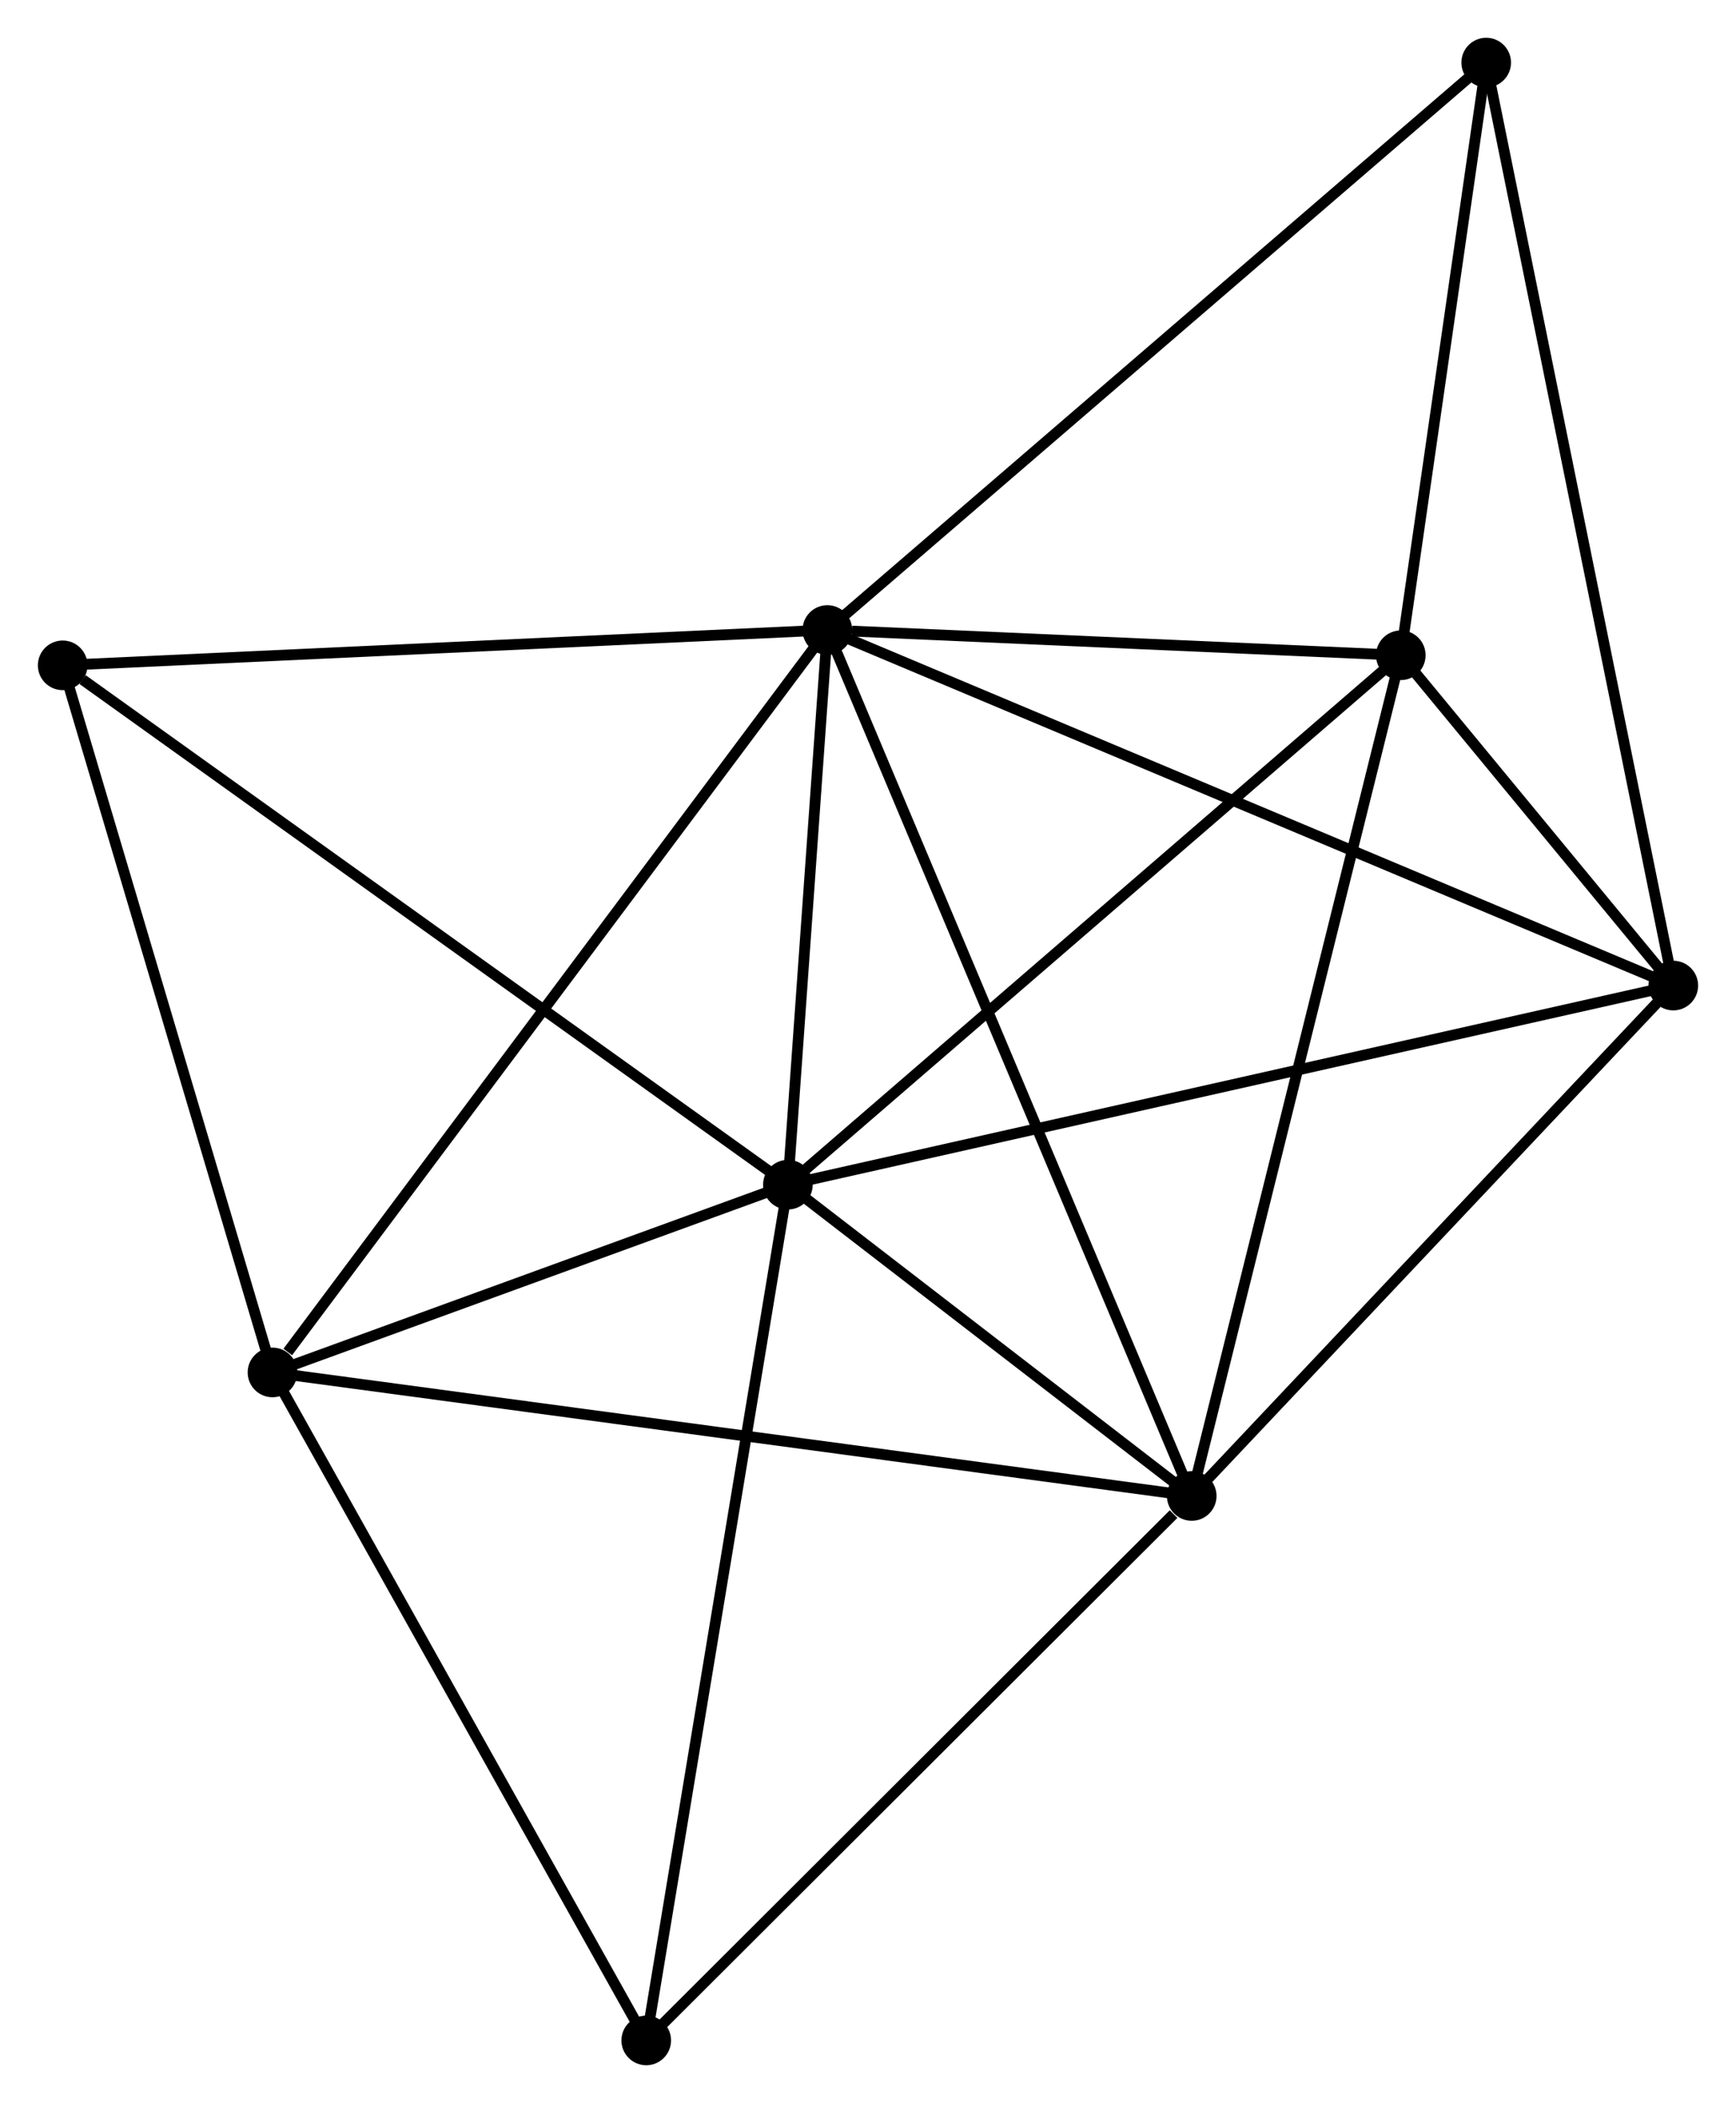 <?xml version="1.0" encoding="UTF-8" standalone="no"?>
<!DOCTYPE svg PUBLIC "-//W3C//DTD SVG 1.1//EN"
 "http://www.w3.org/Graphics/SVG/1.1/DTD/svg11.dtd">
<!-- Generated by graphviz version 2.36.0 (20140111.2315)
 -->
<!-- Title: %3 Pages: 1 -->
<svg width="161pt" height="195pt"
 viewBox="0.00 0.00 160.89 194.89" xmlns="http://www.w3.org/2000/svg" xmlns:xlink="http://www.w3.org/1999/xlink">
<g id="graph0" class="graph" transform="scale(1 1) rotate(0) translate(4 190.894)">
<title>%3</title>
<!-- 0 -->
<g id="node1" class="node"><title>0</title>
<ellipse fill="black" stroke="black" cx="69.021" cy="-81.106" rx="1.8" ry="1.8"/>
</g>
<!-- 1 -->
<g id="node2" class="node"><title>1</title>
<ellipse fill="black" stroke="black" cx="72.677" cy="-132.508" rx="1.8" ry="1.8"/>
</g>
<!-- 0&#45;&#45;1 -->
<g id="edge1" class="edge"><title>0&#45;&#45;1</title>
<path fill="none" stroke="black" d="M69.178,-83.315C69.779,-91.77 71.931,-122.023 72.525,-130.364"/>
</g>
<!-- 2 -->
<g id="node3" class="node"><title>2</title>
<ellipse fill="black" stroke="black" cx="106.45" cy="-52.256" rx="1.8" ry="1.8"/>
</g>
<!-- 0&#45;&#45;2 -->
<g id="edge2" class="edge"><title>0&#45;&#45;2</title>
<path fill="none" stroke="black" d="M70.629,-79.867C76.786,-75.121 98.815,-58.141 104.889,-53.459"/>
</g>
<!-- 3 -->
<g id="node4" class="node"><title>3</title>
<ellipse fill="black" stroke="black" cx="21.246" cy="-63.705" rx="1.8" ry="1.8"/>
</g>
<!-- 0&#45;&#45;3 -->
<g id="edge3" class="edge"><title>0&#45;&#45;3</title>
<path fill="none" stroke="black" d="M66.968,-80.359C59.11,-77.496 30.991,-67.254 23.238,-64.43"/>
</g>
<!-- 4 -->
<g id="node5" class="node"><title>4</title>
<ellipse fill="black" stroke="black" cx="151.089" cy="-99.558" rx="1.8" ry="1.8"/>
</g>
<!-- 0&#45;&#45;4 -->
<g id="edge4" class="edge"><title>0&#45;&#45;4</title>
<path fill="none" stroke="black" d="M71.05,-81.562C82.404,-84.115 137.963,-96.607 149.131,-99.118"/>
</g>
<!-- 5 -->
<g id="node6" class="node"><title>5</title>
<ellipse fill="black" stroke="black" cx="125.829" cy="-130.168" rx="1.8" ry="1.8"/>
</g>
<!-- 0&#45;&#45;5 -->
<g id="edge5" class="edge"><title>0&#45;&#45;5</title>
<path fill="none" stroke="black" d="M70.425,-82.319C78.216,-89.048 116.076,-121.745 124.265,-128.818"/>
</g>
<!-- 7 -->
<g id="node7" class="node"><title>7</title>
<ellipse fill="black" stroke="black" cx="1.8" cy="-129.235" rx="1.8" ry="1.8"/>
</g>
<!-- 0&#45;&#45;7 -->
<g id="edge6" class="edge"><title>0&#45;&#45;7</title>
<path fill="none" stroke="black" d="M67.359,-82.296C58.14,-88.897 13.34,-120.973 3.65,-127.91"/>
</g>
<!-- 8 -->
<g id="node8" class="node"><title>8</title>
<ellipse fill="black" stroke="black" cx="55.89" cy="-1.8" rx="1.8" ry="1.8"/>
</g>
<!-- 0&#45;&#45;8 -->
<g id="edge7" class="edge"><title>0&#45;&#45;8</title>
<path fill="none" stroke="black" d="M68.696,-79.146C66.88,-68.174 57.99,-14.484 56.204,-3.692"/>
</g>
<!-- 1&#45;&#45;2 -->
<g id="edge8" class="edge"><title>1&#45;&#45;2</title>
<path fill="none" stroke="black" d="M73.383,-130.832C77.778,-120.387 101.365,-64.34 105.749,-53.923"/>
</g>
<!-- 1&#45;&#45;3 -->
<g id="edge9" class="edge"><title>1&#45;&#45;3</title>
<path fill="none" stroke="black" d="M71.406,-130.807C64.352,-121.371 30.075,-75.516 22.662,-65.599"/>
</g>
<!-- 1&#45;&#45;4 -->
<g id="edge10" class="edge"><title>1&#45;&#45;4</title>
<path fill="none" stroke="black" d="M74.616,-131.693C85.464,-127.135 138.547,-104.828 149.218,-100.344"/>
</g>
<!-- 1&#45;&#45;5 -->
<g id="edge11" class="edge"><title>1&#45;&#45;5</title>
<path fill="none" stroke="black" d="M74.961,-132.407C83.704,-132.022 114.987,-130.645 123.613,-130.266"/>
</g>
<!-- 1&#45;&#45;7 -->
<g id="edge13" class="edge"><title>1&#45;&#45;7</title>
<path fill="none" stroke="black" d="M70.632,-132.413C60.282,-131.935 13.77,-129.788 3.719,-129.324"/>
</g>
<!-- 6 -->
<g id="node9" class="node"><title>6</title>
<ellipse fill="black" stroke="black" cx="133.746" cy="-185.094" rx="1.8" ry="1.8"/>
</g>
<!-- 1&#45;&#45;6 -->
<g id="edge12" class="edge"><title>1&#45;&#45;6</title>
<path fill="none" stroke="black" d="M74.187,-133.808C82.562,-141.02 123.262,-176.066 132.065,-183.646"/>
</g>
<!-- 2&#45;&#45;3 -->
<g id="edge14" class="edge"><title>2&#45;&#45;3</title>
<path fill="none" stroke="black" d="M104.344,-52.539C92.556,-54.123 34.874,-61.873 23.279,-63.431"/>
</g>
<!-- 2&#45;&#45;4 -->
<g id="edge15" class="edge"><title>2&#45;&#45;4</title>
<path fill="none" stroke="black" d="M107.935,-53.83C114.713,-61.011 142.669,-90.636 149.552,-97.93"/>
</g>
<!-- 2&#45;&#45;5 -->
<g id="edge16" class="edge"><title>2&#45;&#45;5</title>
<path fill="none" stroke="black" d="M106.929,-54.182C109.61,-64.961 122.729,-117.707 125.367,-128.309"/>
</g>
<!-- 2&#45;&#45;8 -->
<g id="edge17" class="edge"><title>2&#45;&#45;8</title>
<path fill="none" stroke="black" d="M104.768,-50.577C96.954,-42.78 64.288,-10.181 57.236,-3.143"/>
</g>
<!-- 3&#45;&#45;7 -->
<g id="edge18" class="edge"><title>3&#45;&#45;7</title>
<path fill="none" stroke="black" d="M20.685,-65.595C17.845,-75.164 5.084,-118.168 2.326,-127.461"/>
</g>
<!-- 3&#45;&#45;8 -->
<g id="edge19" class="edge"><title>3&#45;&#45;8</title>
<path fill="none" stroke="black" d="M22.245,-61.919C27.304,-52.879 50.04,-12.254 54.953,-3.476"/>
</g>
<!-- 4&#45;&#45;5 -->
<g id="edge20" class="edge"><title>4&#45;&#45;5</title>
<path fill="none" stroke="black" d="M149.73,-101.204C145.304,-106.569 131.331,-123.5 127.073,-128.661"/>
</g>
<!-- 4&#45;&#45;6 -->
<g id="edge21" class="edge"><title>4&#45;&#45;6</title>
<path fill="none" stroke="black" d="M150.726,-101.345C148.469,-112.476 136.357,-172.214 134.106,-183.317"/>
</g>
<!-- 5&#45;&#45;6 -->
<g id="edge22" class="edge"><title>5&#45;&#45;6</title>
<path fill="none" stroke="black" d="M126.092,-131.996C127.294,-140.335 132.252,-174.734 133.473,-183.203"/>
</g>
</g>
</svg>

